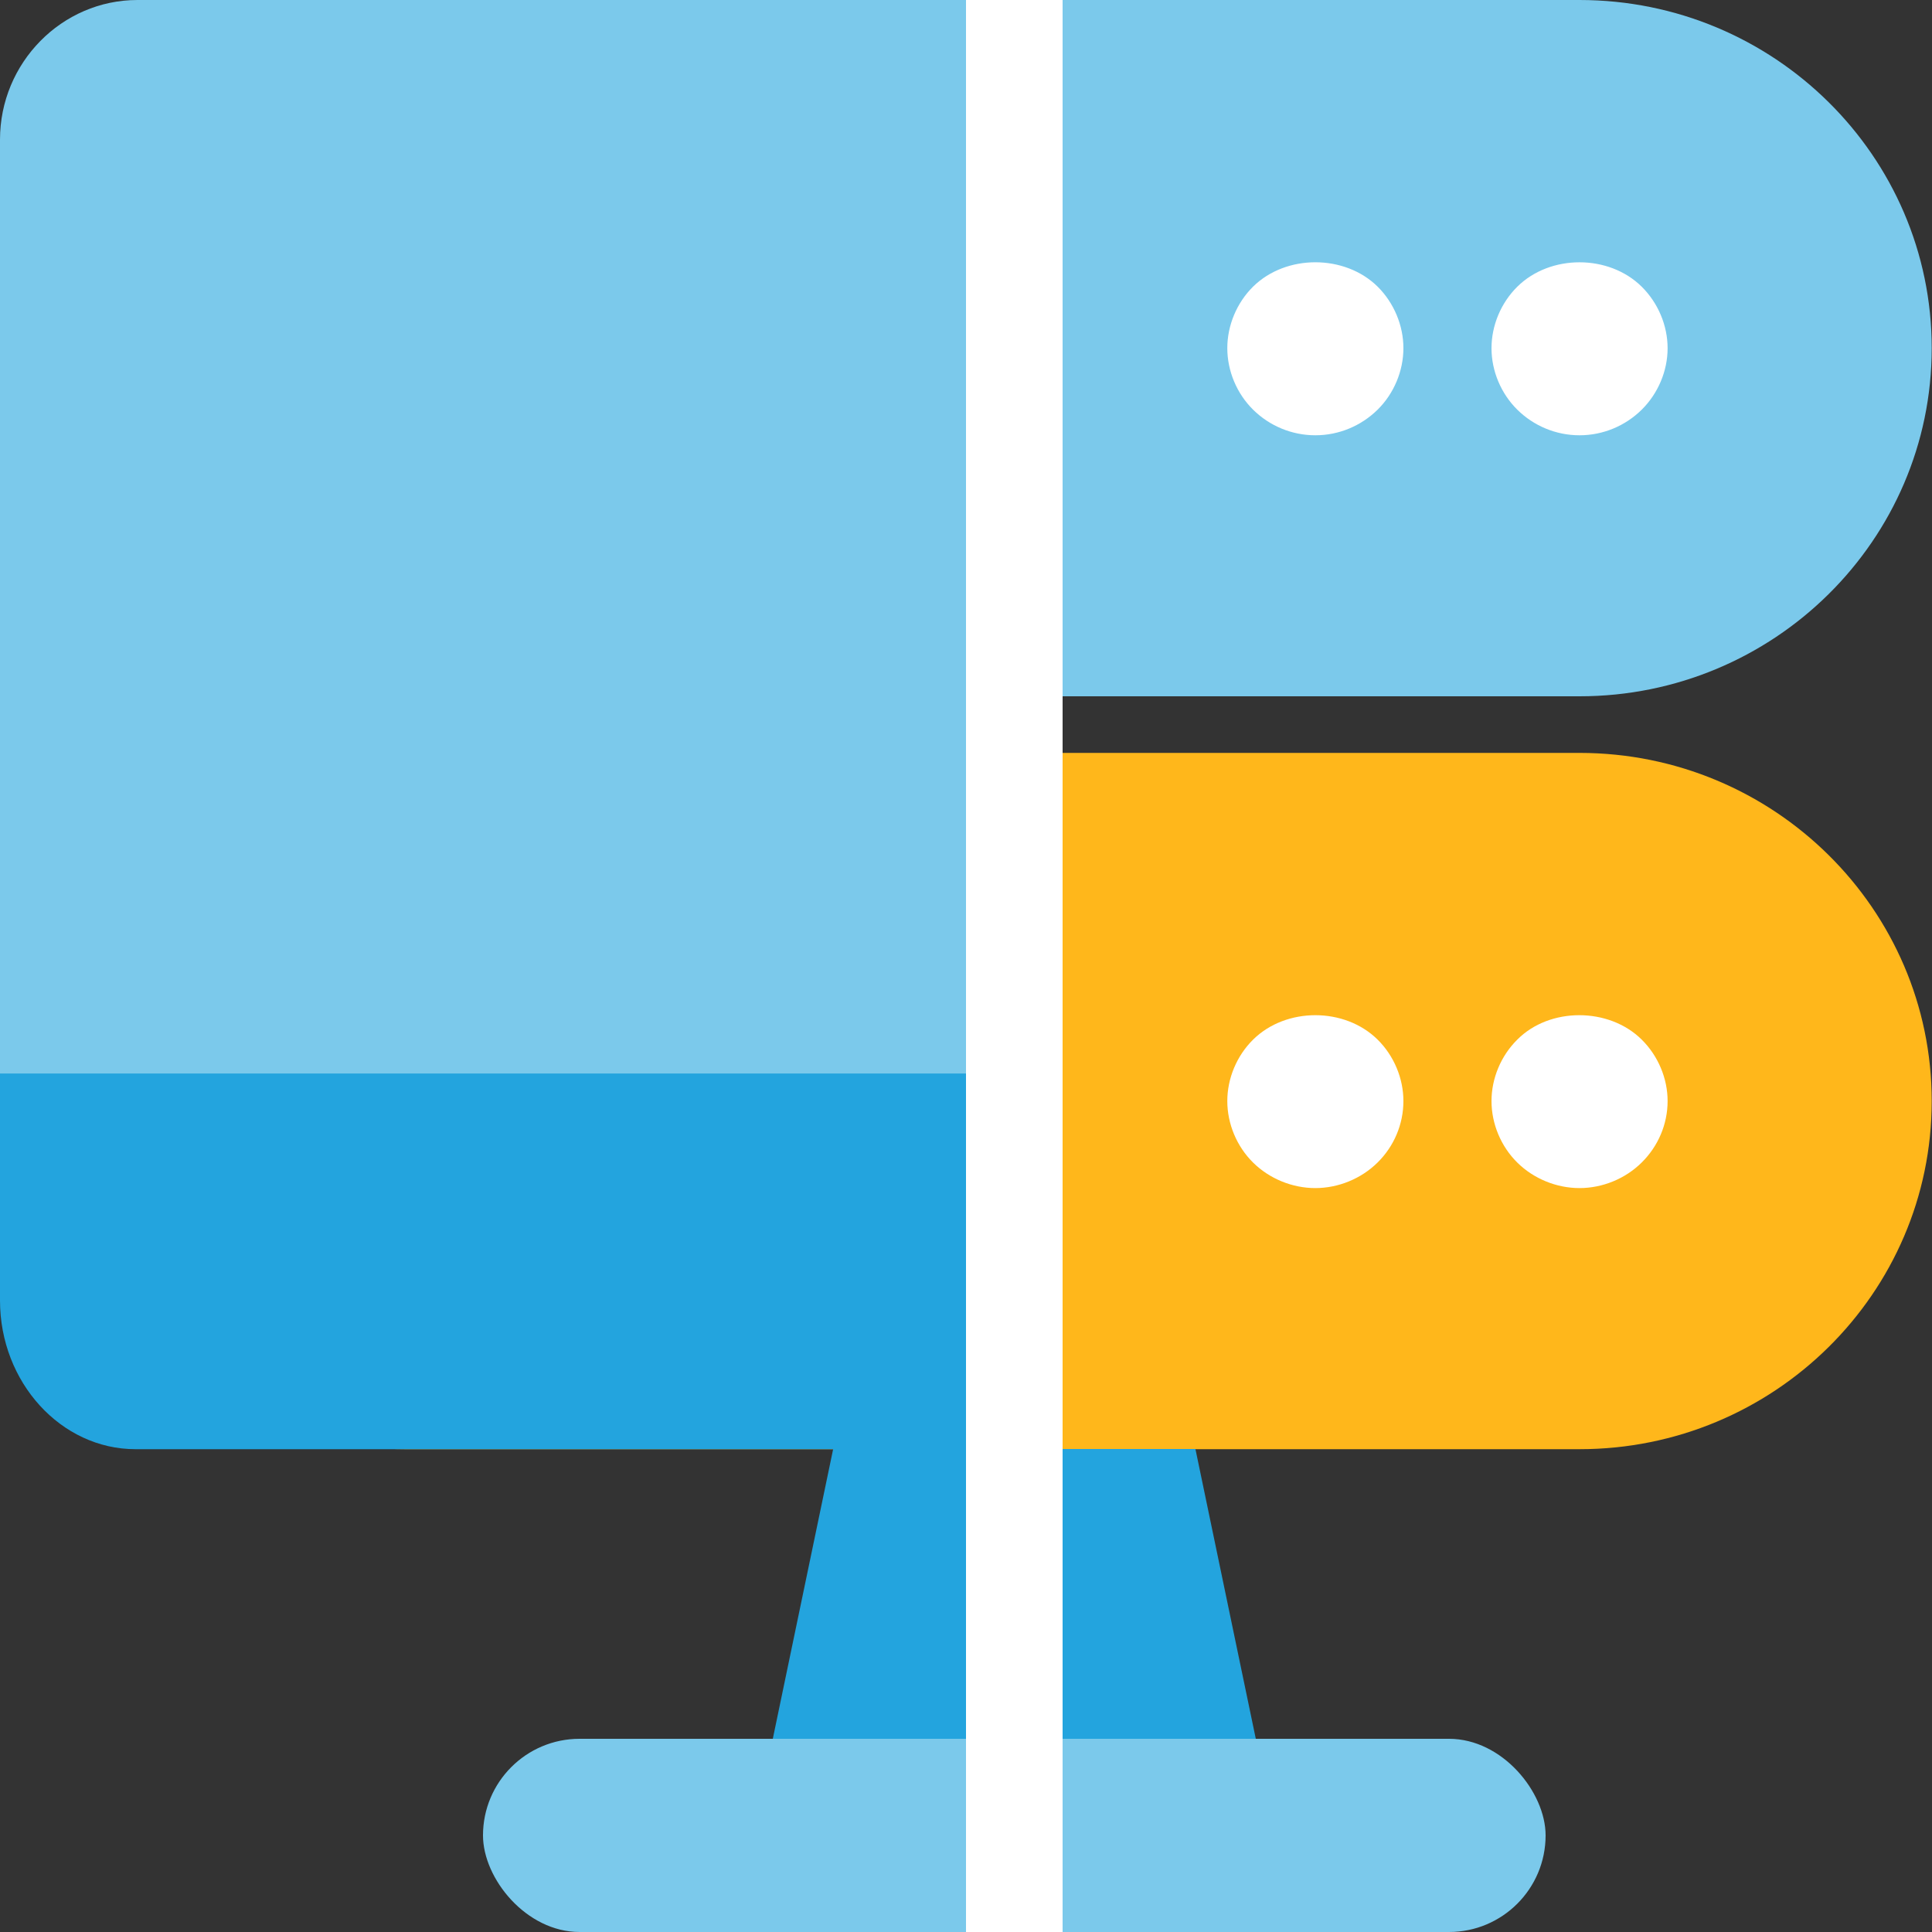 <svg width="1em" height="1em" viewBox="0 0 20 20" fill="none" xmlns="http://www.w3.org/2000/svg">
<rect x="0" y="0" width="20" height="20" fill="#333333" stroke="none"/>
<g clip-path="url(#clip0_8868_108949)">
<rect x="11.668" y="1.999" width="6.668" height="3.889" fill="white"/>
<rect x="11.668" y="9.778" width="6.668" height="3.889" fill="white"/>
<path d="M16.351 0H4.197C2.186 0 0.551 1.616 0.551 3.604C0.551 5.592 2.186 7.208 4.197 7.208H16.351C18.363 7.208 19.997 5.592 19.997 3.604C19.997 1.616 18.363 0 16.351 0ZM9.666 4.506H4.197C3.693 4.506 3.285 4.103 3.285 3.605C3.285 3.106 3.693 2.704 4.197 2.704H9.666C10.171 2.704 10.578 3.106 10.578 3.605C10.578 4.103 10.171 4.506 9.666 4.506ZM14.261 4.241C14.09 4.409 13.86 4.506 13.616 4.506C13.373 4.506 13.142 4.409 12.972 4.241C12.802 4.073 12.705 3.839 12.705 3.604C12.705 3.37 12.802 3.135 12.972 2.967C13.313 2.631 13.92 2.631 14.261 2.967C14.431 3.136 14.528 3.37 14.528 3.604C14.528 3.839 14.431 4.073 14.261 4.241ZM16.995 4.241C16.825 4.409 16.594 4.506 16.351 4.506C16.108 4.506 15.877 4.409 15.707 4.241C15.537 4.073 15.44 3.839 15.44 3.605C15.44 3.37 15.537 3.136 15.707 2.968C16.047 2.631 16.655 2.631 16.995 2.968C17.165 3.136 17.263 3.37 17.263 3.605C17.263 3.839 17.165 4.073 16.995 4.241Z" fill="#7BC9EB"/>
<path d="M16.351 7.794H4.197C2.186 7.794 0.551 9.41 0.551 11.398C0.551 13.387 2.186 15.002 4.197 15.002H16.351C18.363 15.002 19.997 13.387 19.997 11.398C19.997 9.41 18.363 7.794 16.351 7.794ZM9.666 12.299H4.197C3.693 12.299 3.285 11.897 3.285 11.398C3.285 10.9 3.693 10.497 4.197 10.497H9.666C10.171 10.497 10.578 10.9 10.578 11.398C10.578 11.897 10.171 12.299 9.666 12.299ZM14.261 12.034C14.09 12.203 13.853 12.299 13.616 12.299C13.379 12.299 13.142 12.203 12.972 12.035C12.802 11.867 12.705 11.633 12.705 11.398C12.705 11.164 12.802 10.93 12.972 10.762C13.313 10.425 13.92 10.425 14.261 10.762C14.431 10.93 14.528 11.164 14.528 11.398C14.528 11.638 14.431 11.866 14.261 12.034ZM16.995 12.034C16.825 12.203 16.588 12.299 16.351 12.299C16.114 12.299 15.877 12.203 15.707 12.035C15.537 11.867 15.44 11.633 15.44 11.398C15.44 11.164 15.537 10.93 15.707 10.762C16.041 10.425 16.655 10.425 16.995 10.762C17.165 10.93 17.263 11.164 17.263 11.398C17.263 11.638 17.165 11.866 16.995 12.034Z" fill="#FFB71B"/>
<path d="M0 13.463C0 14.309 0.631 15.002 1.403 15.002H11C11 11.668 11 12.103 11 10.385L0 10.385V13.463Z" fill="#23A4DE"/>
<path d="M11 0H1.423C0.64 0 0 0.65 0 1.445V11.113H11C11 9.048 11 4.719 11 0Z" fill="#7BC9EB"/>
<rect x="5" y="18" width="11" height="2" rx="1" fill="#7BC9EB"/>
<path d="M8.625 15H12.375L13 18H8L8.625 15Z" fill="#23A4DE"/>
<rect x="10" width="1" height="20" fill="white"/>
</g>
<defs>
<clipPath id="clip0_8868_108949">
<rect width="20" height="20" fill="white"/>
</clipPath>
</defs>
</svg>
